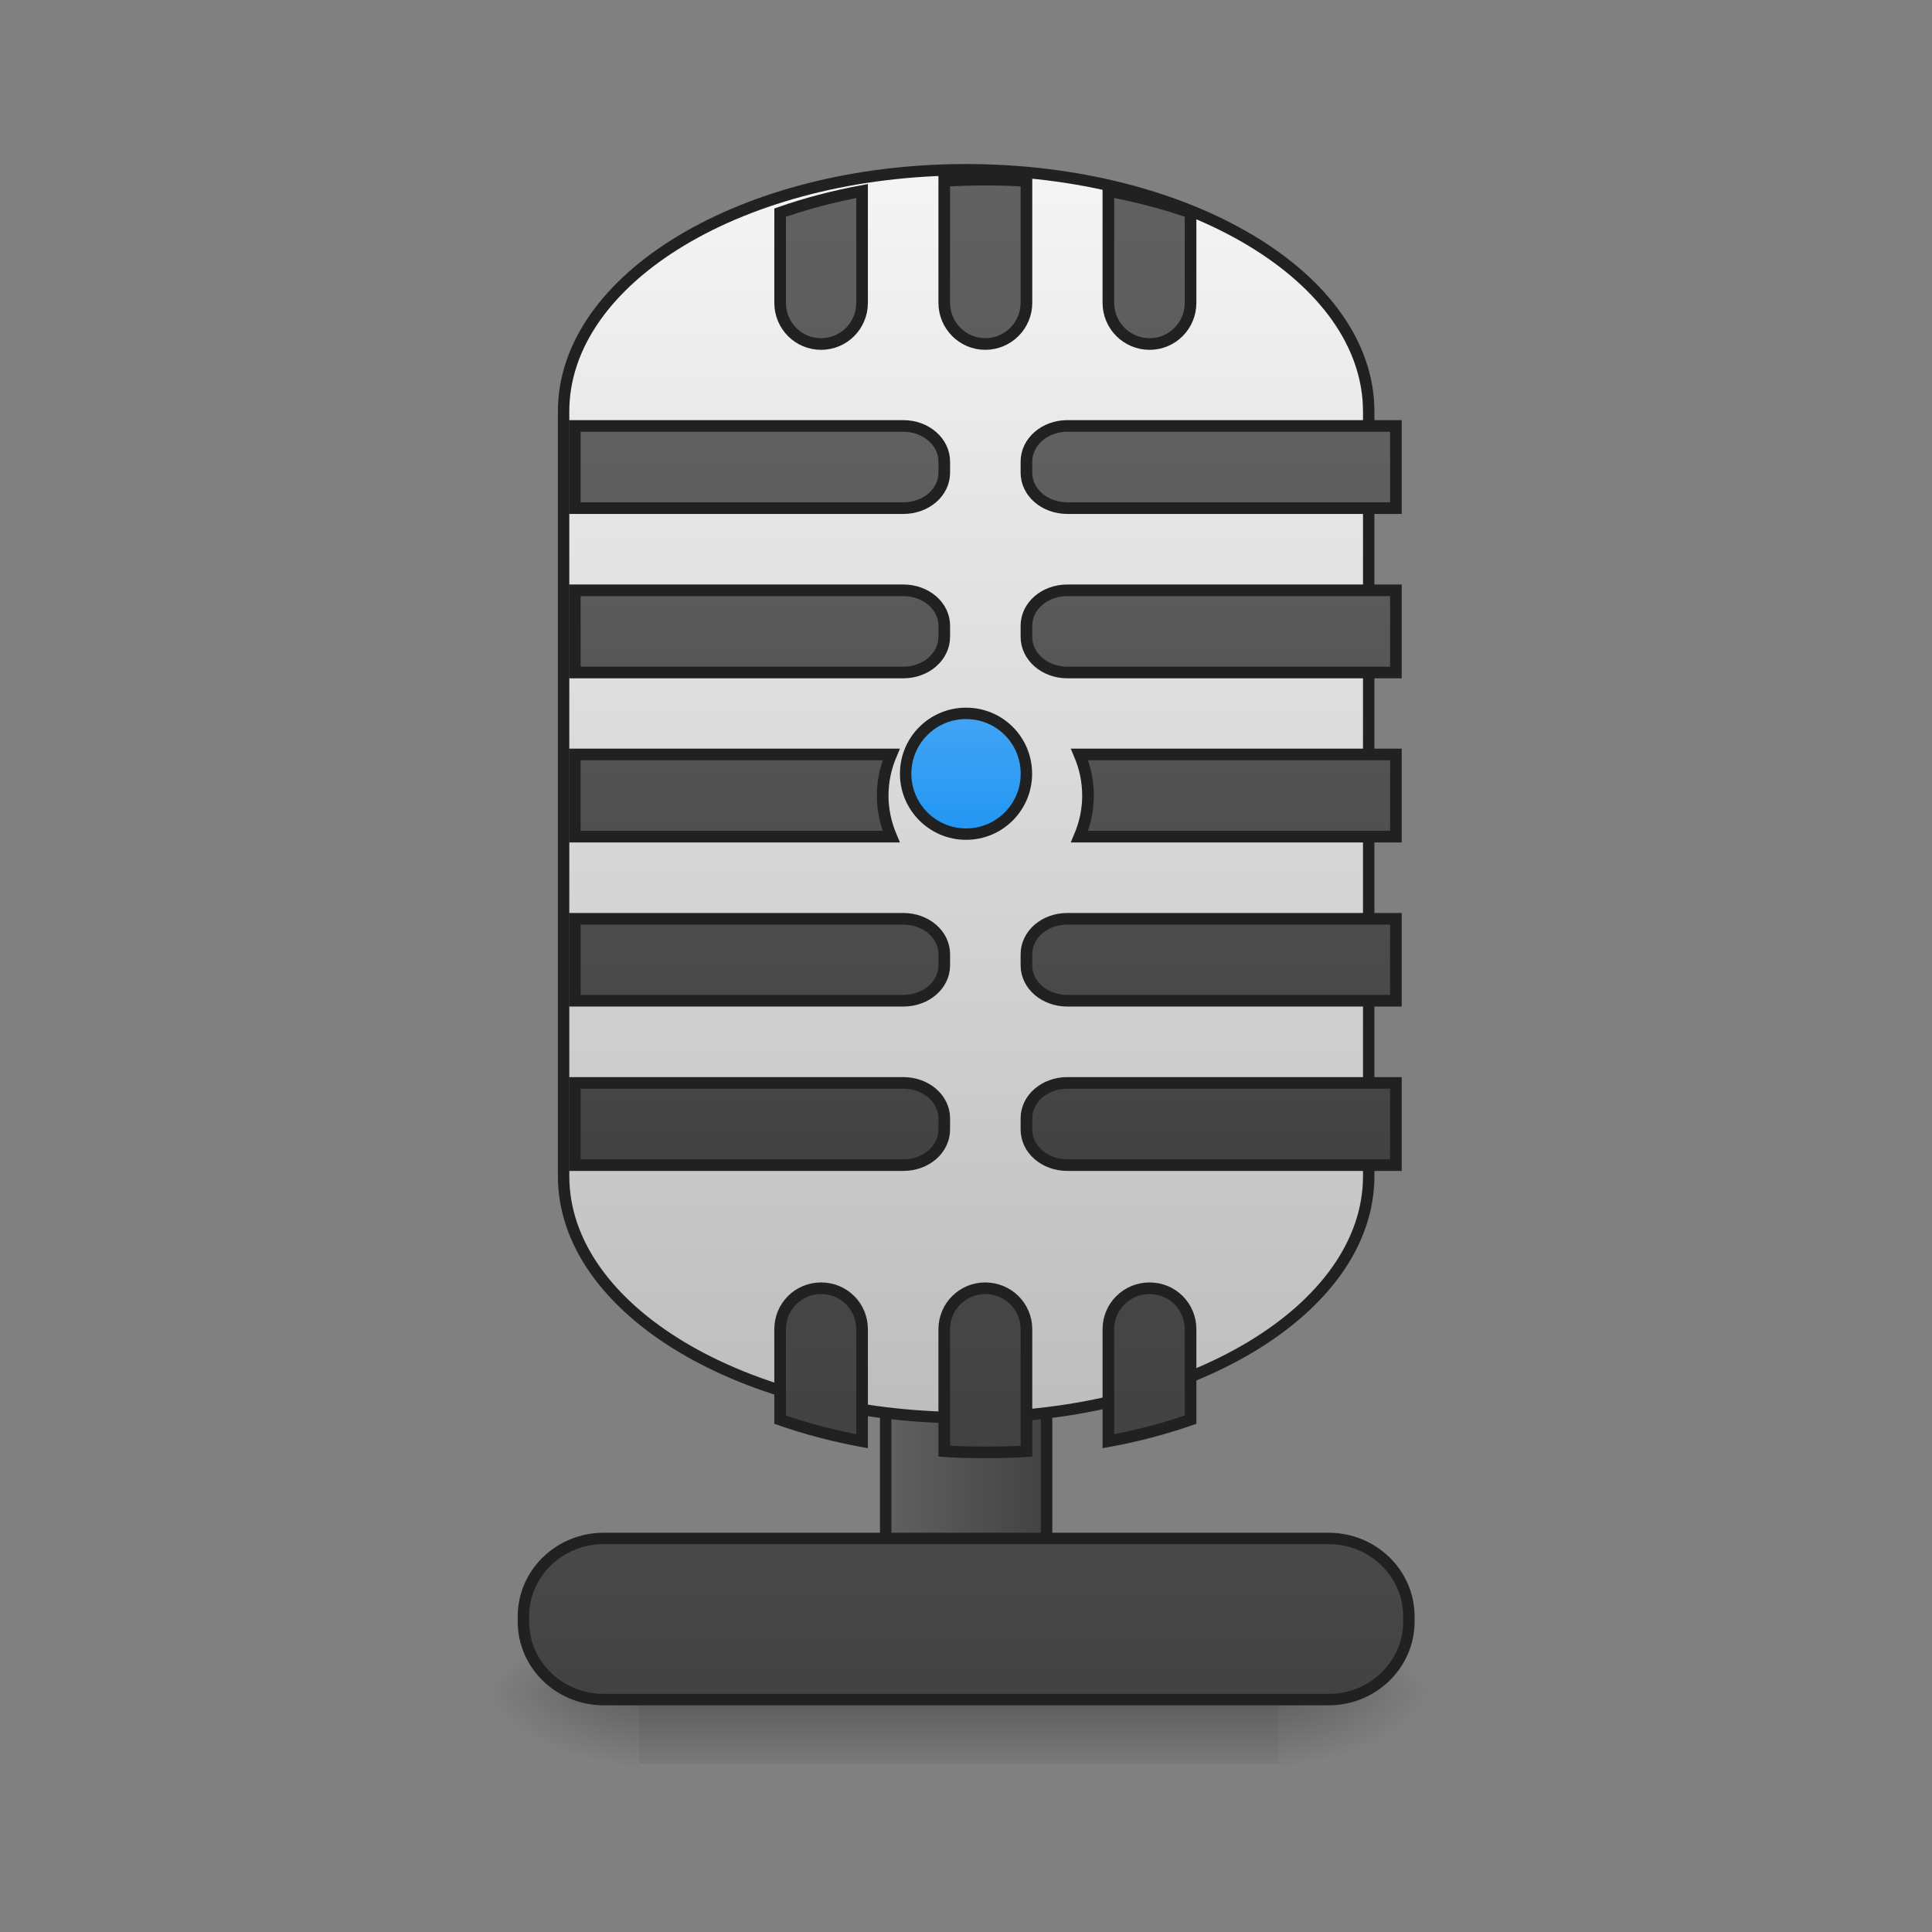 <?xml version="1.0" encoding="UTF-8"?>
<svg xmlns="http://www.w3.org/2000/svg" xmlns:xlink="http://www.w3.org/1999/xlink" width="32pt" height="32pt" viewBox="0 0 32 32" version="1.1">
<rect x="0" y="0" width="32" height="32" fill="#808080" stroke="none"/>
<defs>
<linearGradient id="linear0" gradientUnits="userSpaceOnUse" x1="275.167" y1="170" x2="232.833" y2="170" >
<stop offset="0" style="stop-color:rgb(25.882%,25.882%,25.882%);stop-opacity:1;"/>
<stop offset="1" style="stop-color:rgb(38.039%,38.039%,38.039%);stop-opacity:1;"/>
</linearGradient>
<linearGradient id="linear1" gradientUnits="userSpaceOnUse" x1="254" y1="233.5" x2="254" y2="254.667" gradientTransform="matrix(0.063,0,0,0.063,-0,13.439)">
<stop offset="0" style="stop-color:rgb(0%,0%,0%);stop-opacity:0.275;"/>
<stop offset="1" style="stop-color:rgb(0%,0%,0%);stop-opacity:0;"/>
</linearGradient>
<radialGradient id="radial0" gradientUnits="userSpaceOnUse" cx="450.909" cy="189.579" fx="450.909" fy="189.579" r="21.167" gradientTransform="matrix(0,-0.078,-0.141,-0,47.5,63.595)">
<stop offset="0" style="stop-color:rgb(0%,0%,0%);stop-opacity:0.314;"/>
<stop offset="0.222" style="stop-color:rgb(0%,0%,0%);stop-opacity:0.275;"/>
<stop offset="1" style="stop-color:rgb(0%,0%,0%);stop-opacity:0;"/>
</radialGradient>
<radialGradient id="radial1" gradientUnits="userSpaceOnUse" cx="450.909" cy="189.579" fx="450.909" fy="189.579" r="21.167" gradientTransform="matrix(-0,0.078,0.141,0,-15.747,-7.527)">
<stop offset="0" style="stop-color:rgb(0%,0%,0%);stop-opacity:0.314;"/>
<stop offset="0.222" style="stop-color:rgb(0%,0%,0%);stop-opacity:0.275;"/>
<stop offset="1" style="stop-color:rgb(0%,0%,0%);stop-opacity:0;"/>
</radialGradient>
<radialGradient id="radial2" gradientUnits="userSpaceOnUse" cx="450.909" cy="189.579" fx="450.909" fy="189.579" r="21.167" gradientTransform="matrix(-0,-0.078,0.141,-0,-15.747,63.595)">
<stop offset="0" style="stop-color:rgb(0%,0%,0%);stop-opacity:0.314;"/>
<stop offset="0.222" style="stop-color:rgb(0%,0%,0%);stop-opacity:0.275;"/>
<stop offset="1" style="stop-color:rgb(0%,0%,0%);stop-opacity:0;"/>
</radialGradient>
<radialGradient id="radial3" gradientUnits="userSpaceOnUse" cx="450.909" cy="189.579" fx="450.909" fy="189.579" r="21.167" gradientTransform="matrix(0,0.078,-0.141,0,47.5,-7.527)">
<stop offset="0" style="stop-color:rgb(0%,0%,0%);stop-opacity:0.314;"/>
<stop offset="0.222" style="stop-color:rgb(0%,0%,0%);stop-opacity:0.275;"/>
<stop offset="1" style="stop-color:rgb(0%,0%,0%);stop-opacity:0;"/>
</radialGradient>
<linearGradient id="linear2" gradientUnits="userSpaceOnUse" x1="254" y1="233.5" x2="254" y2="43" >
<stop offset="0" style="stop-color:rgb(25.882%,25.882%,25.882%);stop-opacity:1;"/>
<stop offset="1" style="stop-color:rgb(38.039%,38.039%,38.039%);stop-opacity:1;"/>
</linearGradient>
<linearGradient id="linear3" gradientUnits="userSpaceOnUse" x1="254" y1="159.417" x2="254" y2="-168.667" >
<stop offset="0" style="stop-color:rgb(74.118%,74.118%,74.118%);stop-opacity:1;"/>
<stop offset="1" style="stop-color:rgb(96.078%,96.078%,96.078%);stop-opacity:1;"/>
</linearGradient>
<linearGradient id="linear4" gradientUnits="userSpaceOnUse" x1="960" y1="1135.118" x2="960" y2="415.118" >
<stop offset="0" style="stop-color:rgb(25.882%,25.882%,25.882%);stop-opacity:1;"/>
<stop offset="1" style="stop-color:rgb(38.039%,38.039%,38.039%);stop-opacity:1;"/>
</linearGradient>
<linearGradient id="linear5" gradientUnits="userSpaceOnUse" x1="960" y1="1415.118" x2="960" y2="175.118" >
<stop offset="0" style="stop-color:rgb(25.882%,25.882%,25.882%);stop-opacity:1;"/>
<stop offset="1" style="stop-color:rgb(38.039%,38.039%,38.039%);stop-opacity:1;"/>
</linearGradient>
<linearGradient id="linear6" gradientUnits="userSpaceOnUse" x1="254" y1="5.958" x2="254" y2="-25.792" >
<stop offset="0" style="stop-color:rgb(12.941%,58.824%,95.294%);stop-opacity:1;"/>
<stop offset="1" style="stop-color:rgb(25.882%,64.706%,96.078%);stop-opacity:1;"/>
</linearGradient>
</defs>
<g id="surface1">
<path style="fill-rule:nonzero;fill:url(#linear0);stroke-width:3;stroke-linecap:round;stroke-linejoin:miter;stroke:rgb(12.941%,12.941%,12.941%);stroke-opacity:1;stroke-miterlimit:4;" d="M 243.414 85.346 L 264.6 85.346 C 270.412 85.346 275.161 90.096 275.161 95.908 L 275.161 201.773 C 275.161 207.585 270.412 212.334 264.6 212.334 L 243.414 212.334 C 237.602 212.334 232.853 207.585 232.853 201.773 L 232.853 95.908 C 232.853 90.096 237.602 85.346 243.414 85.346 Z M 243.414 85.346 " transform="matrix(0.063,0,0,0.063,0,13.439)"/>
<path style=" stroke:none;fill-rule:nonzero;fill:url(#linear1);" d="M 10.586 28.035 L 21.168 28.035 L 21.168 29.211 L 10.586 29.211 Z M 10.586 28.035 "/>
<path style=" stroke:none;fill-rule:nonzero;fill:url(#radial0);" d="M 21.168 28.035 L 23.816 28.035 L 23.816 26.711 L 21.168 26.711 Z M 21.168 28.035 "/>
<path style=" stroke:none;fill-rule:nonzero;fill:url(#radial1);" d="M 10.586 28.035 L 7.938 28.035 L 7.938 29.355 L 10.586 29.355 Z M 10.586 28.035 "/>
<path style=" stroke:none;fill-rule:nonzero;fill:url(#radial2);" d="M 10.586 28.035 L 7.938 28.035 L 7.938 26.711 L 10.586 26.711 Z M 10.586 28.035 "/>
<path style=" stroke:none;fill-rule:nonzero;fill:url(#radial3);" d="M 21.168 28.035 L 23.816 28.035 L 23.816 29.355 L 21.168 29.355 Z M 21.168 28.035 "/>
<path style="fill-rule:nonzero;fill:url(#linear2);stroke-width:3;stroke-linecap:round;stroke-linejoin:miter;stroke:rgb(12.941%,12.941%,12.941%);stroke-opacity:1;stroke-miterlimit:4;" d="M 158.735 191.149 L 349.279 191.149 C 360.966 191.149 370.402 200.335 370.402 211.647 L 370.402 213.022 C 370.402 224.333 360.966 233.52 349.279 233.52 L 158.735 233.52 C 147.048 233.52 137.612 224.333 137.612 213.022 L 137.612 211.647 C 137.612 200.335 147.048 191.149 158.735 191.149 Z M 158.735 191.149 " transform="matrix(0.063,0,0,0.063,0,13.439)"/>
<path style="fill-rule:nonzero;fill:url(#linear3);stroke-width:3;stroke-linecap:round;stroke-linejoin:miter;stroke:rgb(12.941%,12.941%,12.941%);stroke-opacity:1;stroke-miterlimit:4;" d="M 253.976 -168.692 C 312.47 -168.692 359.841 -140.257 359.841 -105.135 L 359.841 95.908 C 359.841 130.967 312.47 159.402 253.976 159.402 C 195.544 159.402 148.173 130.967 148.173 95.908 L 148.173 -105.135 C 148.173 -140.257 195.544 -168.692 253.976 -168.692 Z M 253.976 -168.692 " transform="matrix(0.063,0,0,0.063,0,13.439)"/>
<path style="fill-rule:nonzero;fill:url(#linear4);stroke-width:11.339;stroke-linecap:round;stroke-linejoin:miter;stroke:rgb(12.941%,12.941%,12.941%);stroke-opacity:1;stroke-miterlimit:4;" d="M 560.025 415 L 560.025 495.071 L 880.073 495.071 C 902.276 495.071 919.991 479.718 919.991 460.586 L 919.991 449.721 C 919.991 430.589 902.276 415 880.073 415 Z M 1039.979 415 C 1017.777 415 1000.062 430.589 1000.062 449.721 L 1000.062 460.586 C 1000.062 479.718 1017.777 495.071 1039.979 495.071 L 1360.028 495.071 L 1360.028 415 Z M 560.025 575.142 L 560.025 655.213 L 880.073 655.213 C 902.276 655.213 919.991 639.624 919.991 620.492 L 919.991 609.627 C 919.991 590.495 902.276 575.142 880.073 575.142 Z M 1039.979 575.142 C 1017.777 575.142 1000.062 590.495 1000.062 609.627 L 1000.062 620.492 C 1000.062 639.624 1017.777 655.213 1039.979 655.213 L 1360.028 655.213 L 1360.028 575.142 Z M 560.025 735.048 L 560.025 815.119 L 868.264 815.119 C 863.067 802.837 859.997 789.373 859.997 775.202 C 859.997 760.794 863.067 747.33 868.264 735.048 Z M 1051.789 735.048 C 1056.986 747.33 1060.056 760.794 1060.056 775.202 C 1060.056 789.373 1056.986 802.837 1051.789 815.119 L 1360.028 815.119 L 1360.028 735.048 Z M 560.025 895.19 L 560.025 975.025 L 880.073 975.025 C 902.276 975.025 919.991 959.672 919.991 940.54 L 919.991 929.675 C 919.991 910.543 902.276 895.19 880.073 895.19 Z M 1039.979 895.19 C 1017.777 895.19 1000.062 910.543 1000.062 929.675 L 1000.062 940.54 C 1000.062 959.672 1017.777 975.025 1039.979 975.025 L 1360.028 975.025 L 1360.028 895.19 Z M 560.025 1055.096 L 560.025 1135.167 L 880.073 1135.167 C 902.276 1135.167 919.991 1119.814 919.991 1100.446 L 919.991 1089.581 C 919.991 1070.449 902.276 1055.096 880.073 1055.096 Z M 1039.979 1055.096 C 1017.777 1055.096 1000.062 1070.449 1000.062 1089.581 L 1000.062 1100.446 C 1000.062 1119.814 1017.777 1135.167 1039.979 1135.167 L 1360.028 1135.167 L 1360.028 1055.096 Z M 1039.979 1055.096 " transform="matrix(0.017,0,0,0.017,0,0)"/>
<path style="fill-rule:nonzero;fill:url(#linear5);stroke-width:11.339;stroke-linecap:round;stroke-linejoin:miter;stroke:rgb(12.941%,12.941%,12.941%);stroke-opacity:1;stroke-miterlimit:4;" d="M 959.908 175.023 C 946.445 175.023 933.218 175.495 919.991 176.204 L 919.991 295.011 C 919.991 317.214 937.942 335.165 959.908 335.165 C 982.111 335.165 1000.062 317.214 1000.062 295.011 L 1000.062 176.204 C 986.835 175.495 973.608 175.023 959.908 175.023 Z M 839.92 186.124 C 811.812 191.32 785.122 198.406 760.085 207.146 L 760.085 295.011 C 760.085 317.214 777.8 335.165 800.002 335.165 C 822.205 335.165 839.92 317.214 839.92 295.011 Z M 1079.897 186.124 L 1079.897 295.011 C 1079.897 317.214 1097.848 335.165 1120.051 335.165 C 1142.253 335.165 1159.968 317.214 1159.968 295.011 L 1159.968 207.146 C 1134.931 198.406 1108.241 191.32 1079.897 186.124 Z M 800.002 1255.156 C 777.8 1255.156 760.085 1272.871 760.085 1295.073 L 760.085 1383.175 C 785.122 1391.914 811.812 1399 839.92 1404.197 L 839.92 1295.073 C 839.92 1272.871 822.205 1255.156 800.002 1255.156 Z M 959.908 1255.156 C 937.942 1255.156 919.991 1272.871 919.991 1295.073 L 919.991 1413.881 C 933.218 1414.826 946.445 1415.062 959.908 1415.062 C 973.608 1415.062 986.835 1414.826 1000.062 1413.881 L 1000.062 1295.073 C 1000.062 1272.871 982.111 1255.156 959.908 1255.156 Z M 1120.051 1255.156 C 1097.848 1255.156 1079.897 1272.871 1079.897 1295.073 L 1079.897 1404.197 C 1108.241 1399 1134.931 1391.914 1159.968 1383.175 L 1159.968 1295.073 C 1159.968 1272.871 1142.253 1255.156 1120.051 1255.156 Z M 1120.051 1255.156 " transform="matrix(0.017,0,0,0.017,0,0)"/>
<path style="fill-rule:nonzero;fill:url(#linear6);stroke-width:3;stroke-linecap:round;stroke-linejoin:miter;stroke:rgb(12.941%,12.941%,12.941%);stroke-opacity:1;stroke-miterlimit:4;" d="M 253.976 -25.768 C 262.787 -25.768 269.849 -18.706 269.849 -9.895 C 269.849 -1.145 262.787 5.979 253.976 5.979 C 245.227 5.979 238.102 -1.145 238.102 -9.895 C 238.102 -18.706 245.227 -25.768 253.976 -25.768 Z M 253.976 -25.768 " transform="matrix(0.063,0,0,0.063,0,13.439)"/>
</g>
</svg>
